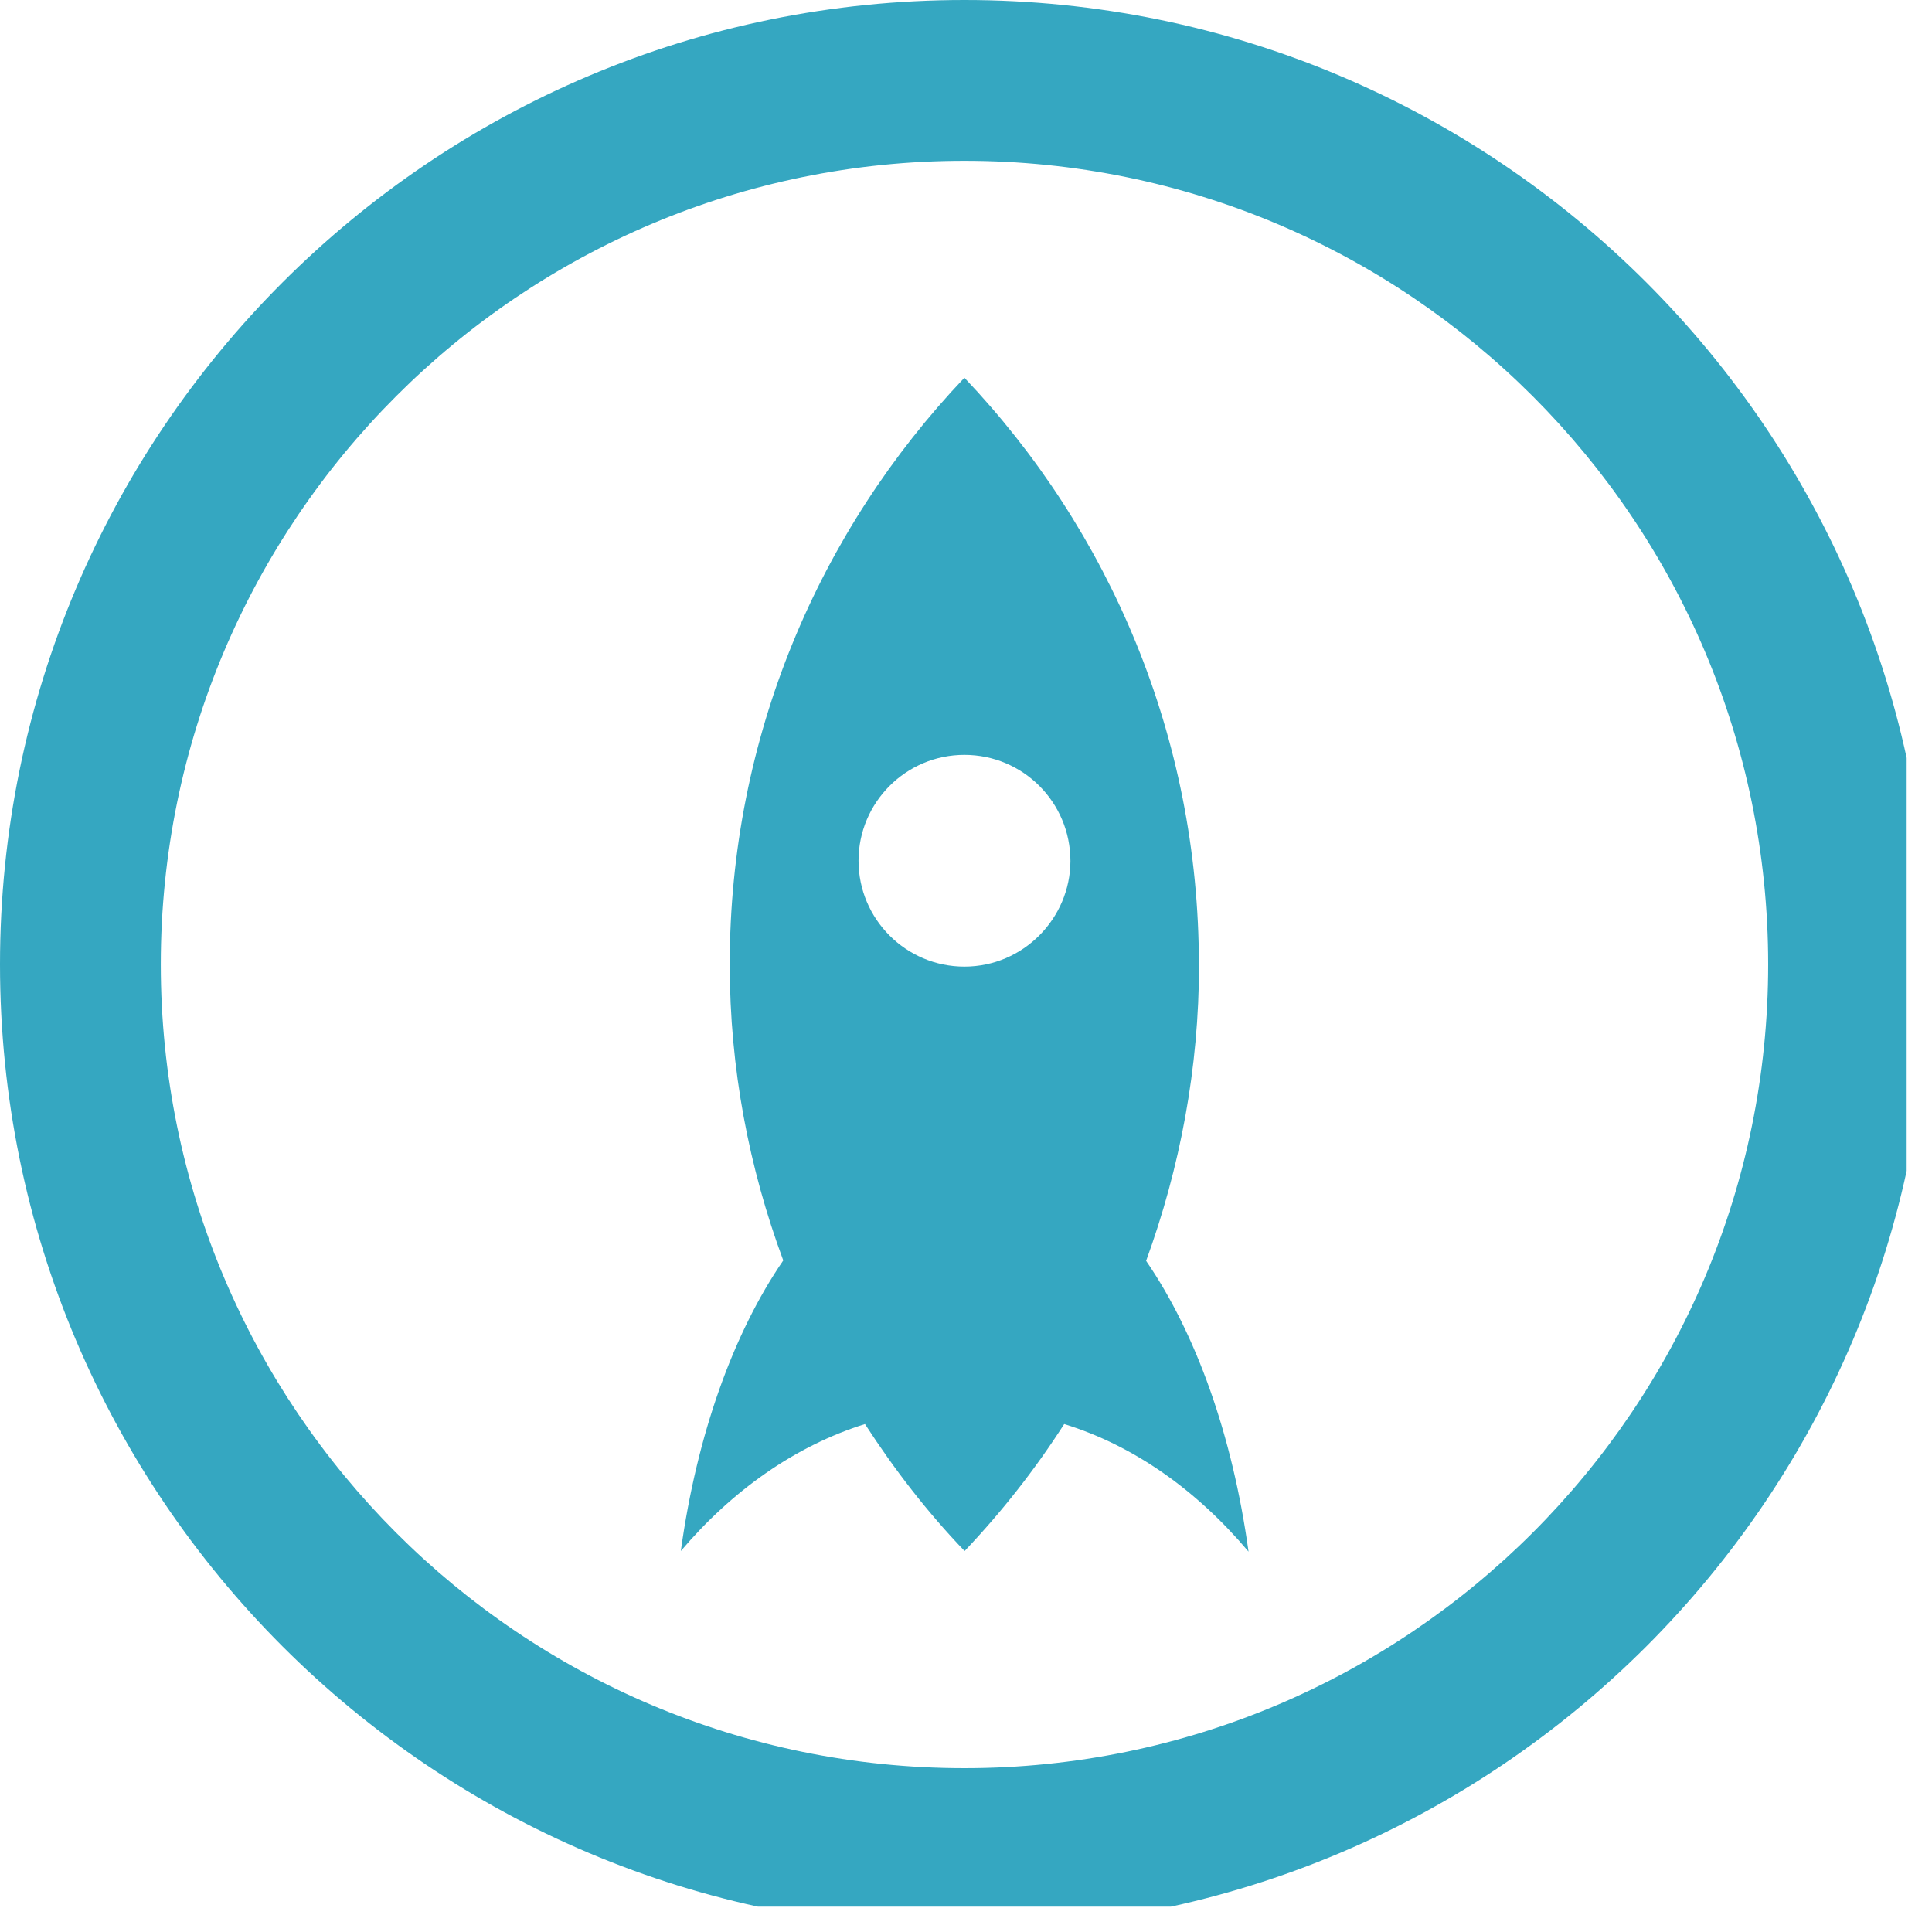 <?xml version="1.0" encoding="UTF-8"?>
<svg xmlns="http://www.w3.org/2000/svg" xmlns:xlink="http://www.w3.org/1999/xlink" width="37.5pt" height="37.5pt" viewBox="0 0 37.5 37.5" version="1.2">
<defs>
<clipPath id="clip1">
  <path d="M 0 0 L 37.008 0 L 37.008 37.008 L 0 37.008 Z M 0 0 "/>
</clipPath>
</defs>
<g id="surface1">
<g clip-path="url(#clip1)" clip-rule="nonzero">
<path style=" stroke:none;fill-rule:nonzero;fill:rgb(20.779%,65.489%,75.69%);fill-opacity:1;" d="M 18.719 0 C 8.379 0 0 8.383 0 18.719 C 0 29.055 8.379 37.438 18.719 37.438 C 29.059 37.438 37.438 29.059 37.438 18.719 C 37.438 8.379 29.059 0 18.719 0 M 18.719 34.32 C 10.105 34.32 3.121 27.336 3.121 18.719 C 3.121 10.105 10.105 3.121 18.719 3.121 C 27.336 3.121 34.32 10.109 34.32 18.719 C 34.32 27.332 27.332 34.32 18.719 34.32 "/>
</g>
<path style=" stroke:none;fill-rule:nonzero;fill:rgb(20.779%,65.489%,75.69%);fill-opacity:1;" d="M 23.27 18.719 C 23.27 14.305 21.535 10.297 18.719 7.332 C 15.902 10.297 14.164 14.309 14.164 18.719 C 14.164 20.738 14.539 22.672 15.203 24.465 C 14.238 25.871 13.527 27.84 13.215 30.105 C 14.211 28.93 15.434 28.066 16.789 27.641 C 17.355 28.516 17.996 29.348 18.723 30.105 C 19.445 29.344 20.09 28.523 20.656 27.641 C 22.012 28.059 23.234 28.93 24.234 30.117 C 23.922 27.852 23.211 25.879 22.246 24.473 C 22.902 22.672 23.273 20.738 23.273 18.719 M 18.719 18.762 C 17.586 18.762 16.664 17.84 16.664 16.707 C 16.664 15.574 17.586 14.652 18.719 14.652 C 19.855 14.652 20.777 15.57 20.777 16.715 C 20.773 17.824 19.863 18.762 18.719 18.762 "/>
</g>
</svg>
